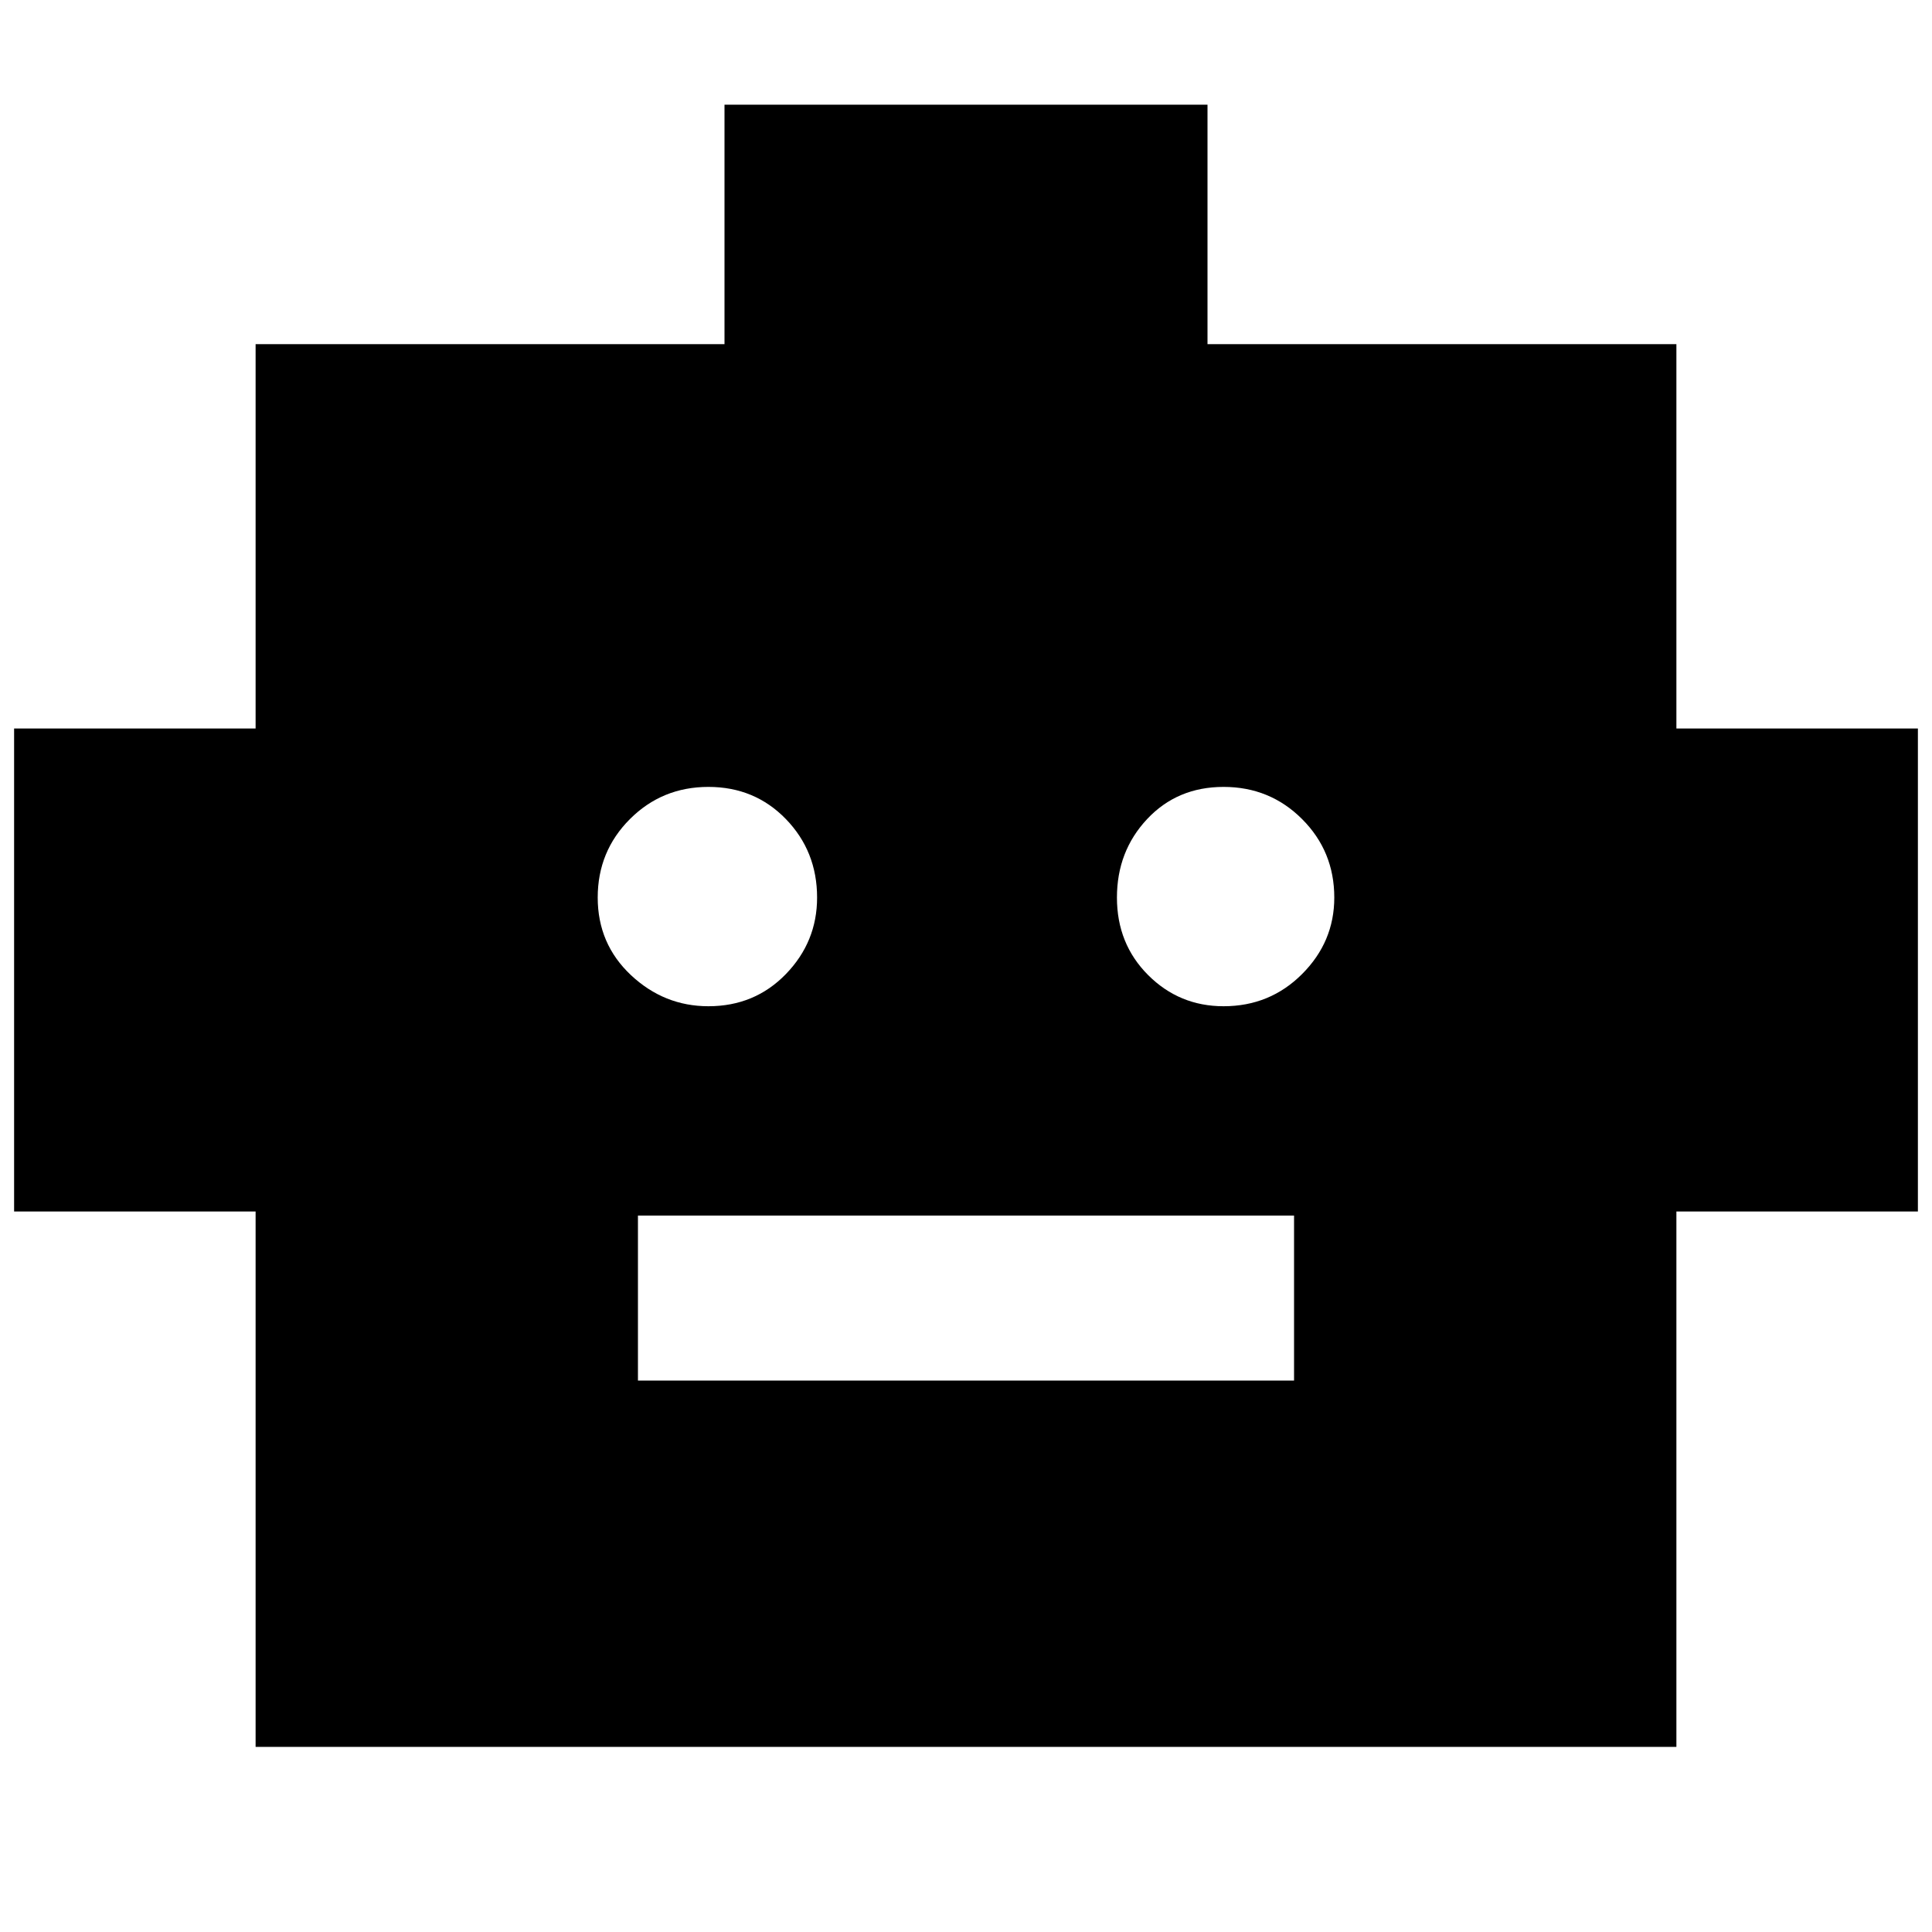 <svg xmlns="http://www.w3.org/2000/svg" height="40" width="40"><path d="M5.292 36.167V25.083H0.292V15.083H5.292V7.125H15V2.167H25V7.125H34.708V15.083H39.708V25.083H34.708V36.167ZM14.667 20.833Q15.625 20.833 16.271 20.167Q16.917 19.5 16.917 18.583Q16.917 17.625 16.271 16.958Q15.625 16.292 14.667 16.292Q13.708 16.292 13.042 16.958Q12.375 17.625 12.375 18.583Q12.375 19.542 13.062 20.188Q13.75 20.833 14.667 20.833ZM25.333 20.833Q26.292 20.833 26.958 20.167Q27.625 19.5 27.625 18.583Q27.625 17.625 26.958 16.958Q26.292 16.292 25.333 16.292Q24.375 16.292 23.75 16.958Q23.125 17.625 23.125 18.583Q23.125 19.542 23.771 20.188Q24.417 20.833 25.333 20.833ZM13.208 28.583H26.792V25.167H13.208Z"/></svg>